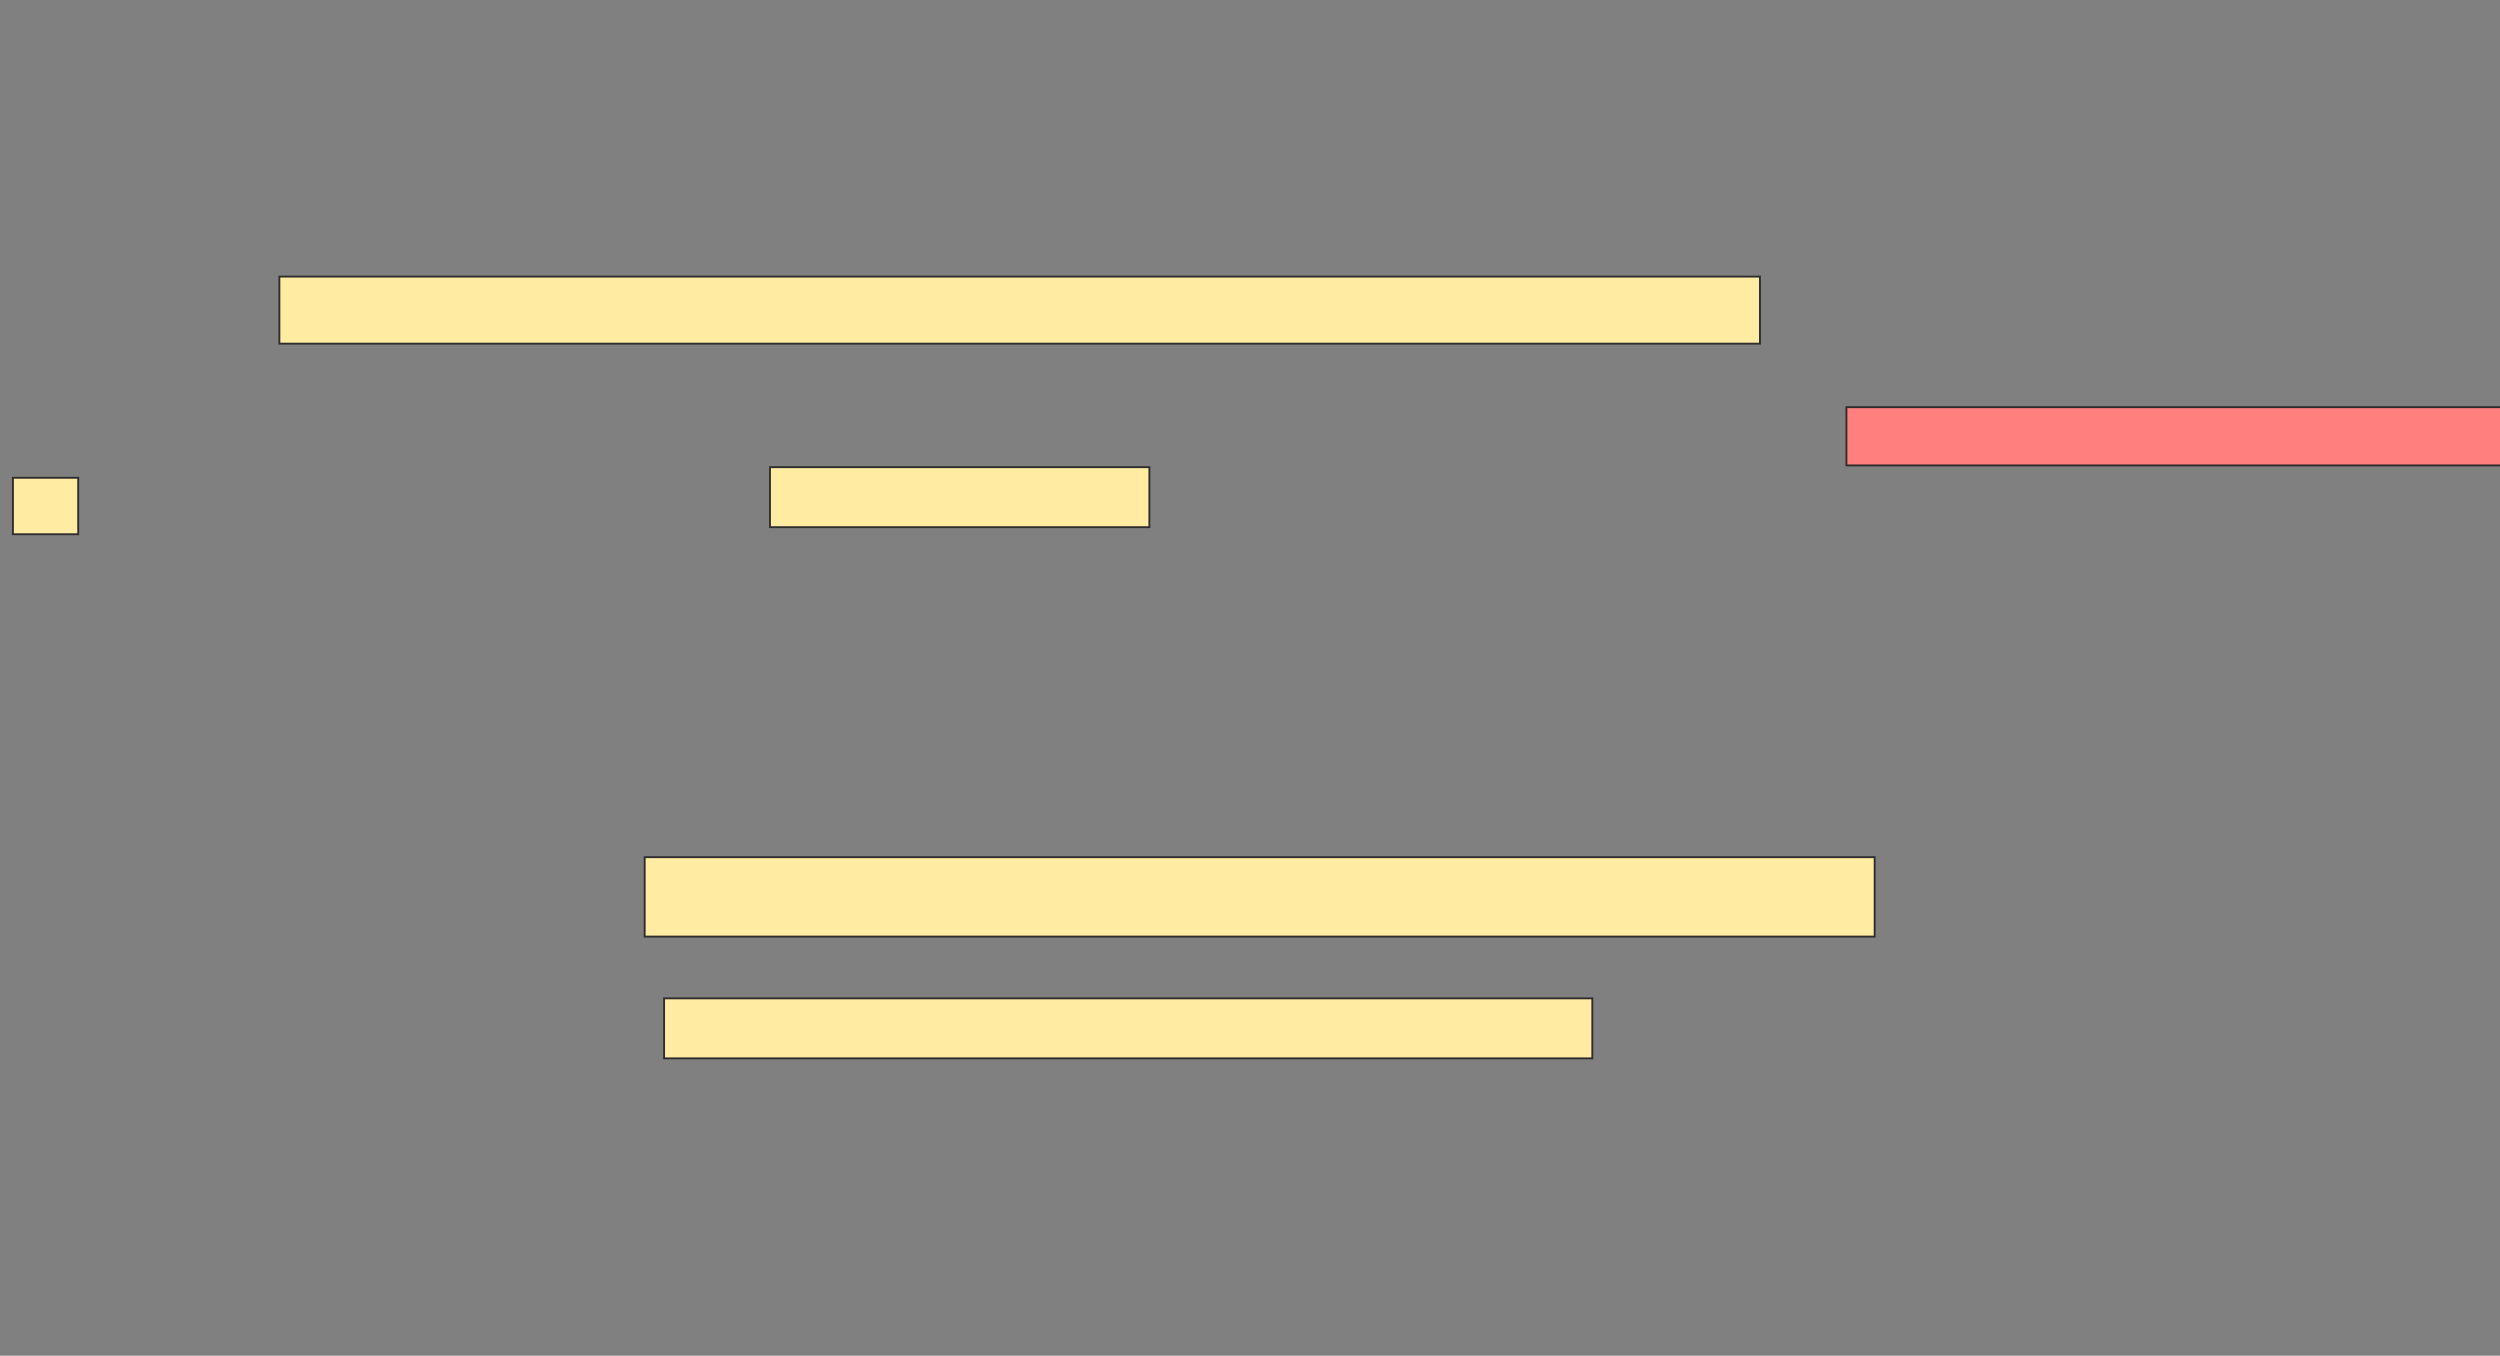 <svg height="718" width="1324" xmlns="http://www.w3.org/2000/svg"><rect width="100%" height="100%" fill="#808080" stroke="none"/><g stroke="#2d2d2d"><path d="m977.869 215.645h346.729v30.841h-346.729z" fill="#ff7e7e"/><g fill="#ffeba2"><path d="m6.841 253.028h34.579v29.907h-34.579z"/><path d="m407.776 247.421h200.935v31.776h-200.935z"/><path d="m147.963 146.486h784.112v35.514h-784.112z"/><path d="m341.42 453.963h651.402v42.056h-651.402z"/><path d="m351.701 528.729h491.589v31.776h-491.589z"/></g></g></svg>